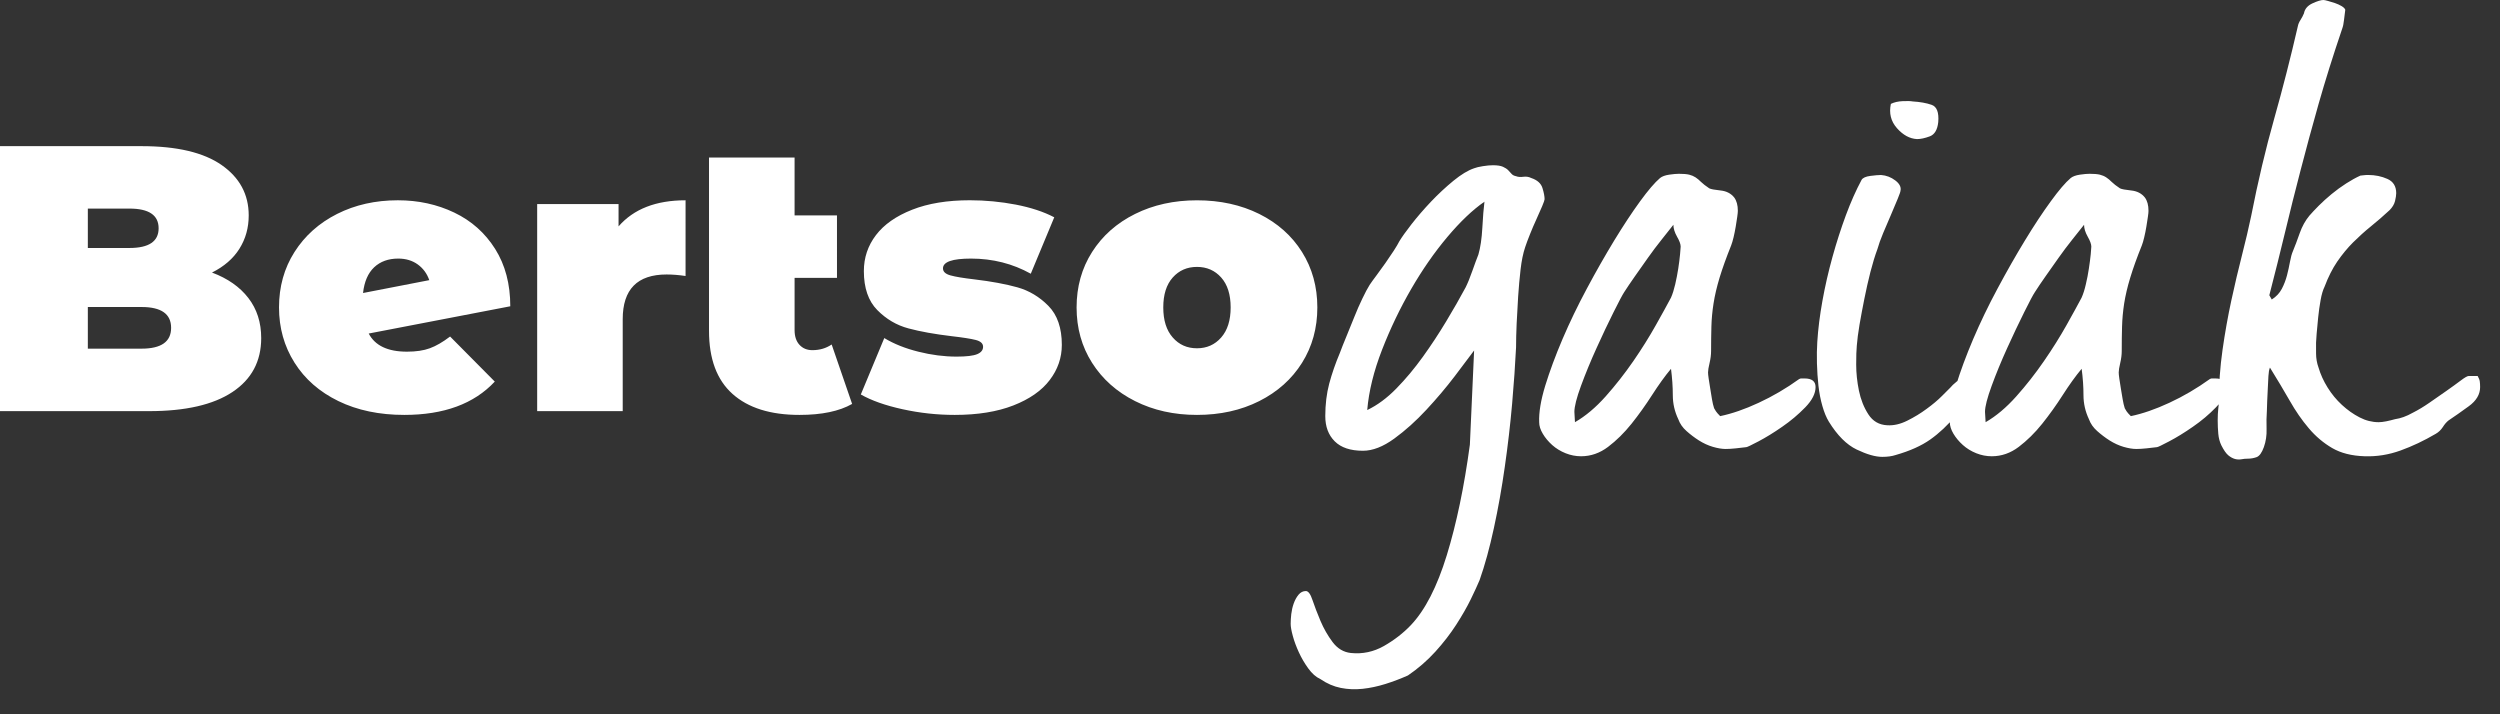 <?xml version="1.0" encoding="utf-8"?>
<!-- Generator: Adobe Illustrator 15.0.0, SVG Export Plug-In . SVG Version: 6.00 Build 0)  -->
<!DOCTYPE svg PUBLIC "-//W3C//DTD SVG 1.1//EN" "http://www.w3.org/Graphics/SVG/1.1/DTD/svg11.dtd">
<svg version="1.1" id="Capa_1" xmlns="http://www.w3.org/2000/svg" xmlns:xlink="http://www.w3.org/1999/xlink" x="0px" y="0px"
	 width="102.667px" height="29.333px" viewBox="0 0 102.667 29.333" enable-background="new 0 0 102.667 29.333"
	 xml:space="preserve">
<rect x="0" y="0" width="102.667" height="29.333" fill="#333333" stroke="none"/>
<g>
	<defs>
		<rect id="SVGID_1_" x="0" width="101.85" height="28.309"/>
	</defs>
	<clipPath id="SVGID_2_">
		<use xlink:href="#SVGID_1_"  overflow="visible"/>
	</clipPath>
	<path clip-path="url(#SVGID_2_)" fill="#FFFFFF" d="M49.156,14.303c-0.405,0-0.736-0.147-0.995-0.443
		c-0.26-0.295-0.389-0.707-0.389-1.235s0.129-0.938,0.389-1.229c0.259-0.29,0.59-0.435,0.995-0.435c0.404,0,0.735,0.145,0.994,0.435
		c0.259,0.29,0.389,0.7,0.389,1.229s-0.13,0.94-0.389,1.235C49.891,14.155,49.56,14.303,49.156,14.303 M49.156,17.039
		c0.953,0,1.805-0.189,2.557-0.567c0.75-0.378,1.337-0.902,1.756-1.57c0.42-0.669,0.63-1.428,0.63-2.277s-0.21-1.609-0.63-2.277
		c-0.419-0.669-1.006-1.188-1.756-1.562c-0.752-0.373-1.604-0.56-2.557-0.56c-0.944,0-1.791,0.187-2.542,0.56
		c-0.752,0.374-1.34,0.894-1.765,1.562c-0.425,0.668-0.637,1.428-0.637,2.277s0.212,1.608,0.637,2.277
		c0.425,0.668,1.013,1.192,1.765,1.57C47.365,16.85,48.212,17.039,49.156,17.039 M39.207,17.039c0.942,0,1.746-0.13,2.409-0.389
		s1.161-0.606,1.492-1.042c0.332-0.435,0.498-0.917,0.498-1.445c0-0.694-0.184-1.229-0.552-1.602
		c-0.368-0.373-0.793-0.627-1.275-0.762c-0.482-0.134-1.07-0.243-1.764-0.326c-0.446-0.052-0.772-0.105-0.98-0.163
		c-0.207-0.057-0.31-0.152-0.31-0.288c0-0.269,0.383-0.403,1.15-0.403c0.891,0,1.71,0.207,2.456,0.622l0.964-2.317
		c-0.435-0.229-0.961-0.401-1.578-0.521c-0.617-0.118-1.246-0.179-1.889-0.179c-0.922,0-1.712,0.129-2.37,0.389
		c-0.659,0.26-1.153,0.606-1.485,1.042c-0.332,0.435-0.497,0.928-0.497,1.477c0,0.694,0.183,1.228,0.551,1.601
		c0.368,0.373,0.796,0.625,1.283,0.754c0.487,0.131,1.078,0.236,1.772,0.319c0.456,0.052,0.785,0.104,0.987,0.155
		c0.202,0.052,0.303,0.145,0.303,0.28c0,0.135-0.08,0.235-0.241,0.303c-0.16,0.067-0.443,0.101-0.847,0.101
		c-0.508,0-1.031-0.066-1.57-0.202c-0.539-0.135-1.005-0.32-1.399-0.56L35.351,16.2c0.435,0.248,1.005,0.45,1.71,0.605
		S38.481,17.039,39.207,17.039 M34.154,14.147c-0.228,0.155-0.492,0.233-0.793,0.233c-0.217,0-0.394-0.073-0.528-0.218
		c-0.135-0.146-0.202-0.348-0.202-0.606v-2.145h1.741V8.847h-1.741V6.468h-3.514v7.12c0,1.15,0.321,2.013,0.964,2.588
		c0.643,0.576,1.56,0.863,2.752,0.863c0.912,0,1.632-0.15,2.161-0.451L34.154,14.147z M25.402,9.297V8.38H22.06v8.504h3.513v-3.778
		c0-1.223,0.601-1.834,1.803-1.834c0.239,0,0.498,0.021,0.778,0.062V8.225C26.941,8.225,26.024,8.582,25.402,9.297 M16.354,10.619
		c0.311,0,0.578,0.08,0.801,0.24c0.223,0.161,0.381,0.376,0.474,0.646l-2.72,0.528c0.051-0.467,0.204-0.818,0.458-1.058
		C15.621,10.738,15.95,10.619,16.354,10.619 M16.712,14.442c-0.788,0-1.311-0.249-1.57-0.745l5.814-1.119
		c0-0.912-0.207-1.697-0.622-2.356c-0.415-0.658-0.974-1.155-1.679-1.492c-0.705-0.337-1.477-0.505-2.316-0.505
		c-0.923,0-1.754,0.187-2.495,0.56c-0.741,0.374-1.324,0.894-1.749,1.562c-0.425,0.668-0.637,1.428-0.637,2.277
		c0,0.84,0.212,1.596,0.637,2.27c0.425,0.674,1.026,1.2,1.803,1.578c0.777,0.378,1.679,0.567,2.705,0.567
		c1.627,0,2.866-0.456,3.716-1.368l-1.835-1.851c-0.301,0.229-0.578,0.39-0.832,0.482C17.398,14.396,17.085,14.442,16.712,14.442
		 M5.814,14.318H3.607v-1.71h2.207c0.809,0,1.213,0.285,1.213,0.855S6.623,14.318,5.814,14.318 M5.317,8.566
		c0.798,0,1.197,0.27,1.197,0.809s-0.399,0.809-1.197,0.809h-1.71V8.566H5.317z M8.706,11.193c0.497-0.249,0.873-0.574,1.127-0.979
		c0.254-0.405,0.381-0.86,0.381-1.368c0-0.861-0.371-1.55-1.112-2.068C8.361,6.261,7.265,6.002,5.814,6.002H0v10.882h6.125
		c1.493,0,2.633-0.262,3.42-0.785c0.788-0.523,1.182-1.262,1.182-2.216c0-0.642-0.176-1.191-0.529-1.647
		C9.846,11.78,9.348,11.433,8.706,11.193"/>
	<path clip-path="url(#SVGID_2_)" fill="#FFFFFF" d="M101.837,15.667c-0.009-0.065-0.037-0.141-0.087-0.225h-0.374
		c-0.05,0-0.158,0.062-0.324,0.187c-0.167,0.125-0.362,0.268-0.587,0.425c-0.225,0.158-0.457,0.32-0.698,0.486
		s-0.462,0.299-0.661,0.399c-0.15,0.084-0.283,0.146-0.4,0.187c-0.115,0.042-0.232,0.071-0.348,0.088
		c-0.117,0.033-0.238,0.062-0.363,0.088c-0.123,0.024-0.228,0.036-0.311,0.036c-0.267,0-0.529-0.065-0.785-0.198
		c-0.259-0.134-0.5-0.305-0.725-0.513s-0.42-0.444-0.586-0.711c-0.166-0.266-0.291-0.54-0.374-0.822
		c-0.067-0.184-0.101-0.379-0.101-0.587V14.07c0-0.05,0.008-0.175,0.025-0.374c0.016-0.2,0.037-0.42,0.062-0.661
		c0.024-0.241,0.058-0.478,0.1-0.711c0.041-0.233,0.096-0.416,0.162-0.549c0.15-0.399,0.324-0.744,0.523-1.035
		c0.201-0.291,0.416-0.553,0.649-0.786c0.233-0.232,0.478-0.453,0.735-0.661s0.512-0.428,0.762-0.661
		c0.116-0.116,0.191-0.24,0.225-0.375c0.032-0.133,0.049-0.24,0.049-0.323c0-0.283-0.121-0.479-0.361-0.586
		c-0.241-0.108-0.503-0.162-0.785-0.162c-0.084,0-0.15,0.004-0.2,0.012c-0.05,0.009-0.092,0.013-0.125,0.013
		c-0.183,0.083-0.378,0.191-0.586,0.324s-0.407,0.279-0.599,0.437c-0.191,0.158-0.366,0.316-0.524,0.474
		C95.069,8.604,94.94,8.74,94.84,8.856c-0.167,0.2-0.3,0.44-0.4,0.724c-0.099,0.283-0.19,0.523-0.273,0.724
		c-0.051,0.116-0.092,0.266-0.125,0.448c-0.033,0.184-0.075,0.37-0.124,0.562c-0.05,0.191-0.121,0.375-0.212,0.549
		c-0.092,0.175-0.229,0.321-0.412,0.437l-0.1-0.175c0.232-0.897,0.448-1.762,0.648-2.594c0.199-0.832,0.411-1.68,0.637-2.545
		c0.223-0.865,0.469-1.767,0.735-2.707c0.267-0.939,0.59-1.974,0.974-3.106c0.032-0.083,0.057-0.202,0.074-0.36
		c0.016-0.158,0.033-0.296,0.051-0.412c-0.018-0.05-0.068-0.101-0.15-0.15c-0.084-0.05-0.176-0.091-0.275-0.125
		c-0.1-0.033-0.195-0.062-0.286-0.087C95.509,0.013,95.448,0,95.413,0c-0.098,0-0.248,0.046-0.448,0.138
		c-0.199,0.092-0.315,0.229-0.349,0.411c-0.033,0.083-0.08,0.171-0.137,0.263c-0.06,0.091-0.097,0.178-0.113,0.262
		c-0.299,1.297-0.623,2.565-0.973,3.804c-0.35,1.239-0.666,2.574-0.947,4.004c-0.101,0.483-0.226,1.016-0.375,1.598
		s-0.295,1.201-0.437,1.857c-0.142,0.657-0.263,1.335-0.362,2.033c-0.1,0.699-0.15,1.406-0.15,2.121c0,0.05-0.008,0.146-0.024,0.287
		s-0.024,0.304-0.024,0.486c0,0.184,0.008,0.365,0.024,0.549c0.017,0.183,0.06,0.341,0.125,0.474c0.101,0.2,0.196,0.337,0.287,0.412
		s0.183,0.125,0.274,0.15c0.092,0.024,0.179,0.027,0.263,0.012c0.083-0.017,0.174-0.025,0.274-0.025
		c0.115,0,0.232-0.021,0.349-0.062c0.116-0.042,0.216-0.179,0.3-0.412c0.083-0.233,0.12-0.482,0.111-0.748
		c-0.008-0.266-0.004-0.516,0.013-0.749c0-0.1,0.004-0.232,0.013-0.399c0.008-0.166,0.016-0.341,0.025-0.523
		c0.008-0.184,0.016-0.349,0.025-0.499c0.008-0.149,0.028-0.266,0.062-0.349c0.299,0.482,0.569,0.936,0.812,1.359
		c0.24,0.424,0.502,0.802,0.785,1.135c0.282,0.333,0.603,0.604,0.961,0.812c0.357,0.207,0.801,0.32,1.334,0.336
		c0.5,0.017,0.989-0.062,1.473-0.237c0.482-0.174,0.964-0.402,1.447-0.686c0.115-0.066,0.211-0.158,0.287-0.274
		c0.073-0.116,0.152-0.208,0.236-0.274c0.249-0.166,0.527-0.361,0.835-0.586s0.462-0.486,0.462-0.786
		C101.85,15.809,101.846,15.733,101.837,15.667 M85.86,10.44c-0.018,0.175-0.043,0.371-0.076,0.587
		c-0.032,0.216-0.074,0.432-0.125,0.648c-0.049,0.217-0.107,0.398-0.174,0.549c-0.149,0.282-0.357,0.661-0.623,1.135
		c-0.267,0.474-0.574,0.965-0.924,1.472c-0.349,0.508-0.728,0.99-1.135,1.447c-0.408,0.458-0.828,0.811-1.26,1.06l-0.025-0.424
		c0-0.216,0.092-0.574,0.275-1.073c0.182-0.498,0.395-1.014,0.636-1.546c0.241-0.531,0.474-1.022,0.698-1.472
		s0.369-0.724,0.438-0.824c0.115-0.182,0.262-0.398,0.436-0.647c0.175-0.25,0.354-0.503,0.537-0.762
		c0.183-0.258,0.369-0.507,0.561-0.747c0.191-0.241,0.354-0.445,0.487-0.612c0,0.149,0.05,0.312,0.149,0.487
		c0.1,0.174,0.149,0.312,0.149,0.41C85.884,10.162,85.875,10.267,85.86,10.44 M90.973,15.542h-0.148
		c-0.018,0-0.043,0.01-0.075,0.025c-0.533,0.383-1.085,0.707-1.659,0.973c-0.574,0.267-1.102,0.449-1.584,0.549
		c-0.084-0.083-0.143-0.149-0.176-0.199c-0.033-0.051-0.059-0.092-0.074-0.125c-0.033-0.1-0.062-0.225-0.087-0.374l-0.075-0.449
		c-0.025-0.149-0.046-0.282-0.062-0.399c-0.017-0.115-0.024-0.199-0.024-0.249c0-0.083,0.021-0.212,0.062-0.387
		s0.062-0.337,0.062-0.487c0-0.364,0.004-0.701,0.013-1.01c0.009-0.308,0.037-0.624,0.087-0.948c0.051-0.323,0.133-0.677,0.25-1.06
		c0.116-0.383,0.274-0.824,0.475-1.322c0.033-0.083,0.066-0.196,0.099-0.337c0.034-0.141,0.063-0.287,0.088-0.437
		c0.025-0.15,0.046-0.282,0.062-0.399c0.018-0.116,0.025-0.2,0.025-0.249c0-0.233-0.05-0.416-0.15-0.549
		c-0.133-0.166-0.319-0.262-0.561-0.287c-0.24-0.025-0.395-0.054-0.461-0.088c-0.15-0.099-0.262-0.188-0.337-0.261
		c-0.075-0.075-0.149-0.139-0.226-0.188c-0.074-0.049-0.161-0.087-0.262-0.112c-0.1-0.024-0.24-0.036-0.424-0.036
		c-0.1,0-0.232,0.012-0.398,0.036c-0.166,0.025-0.291,0.071-0.375,0.138c-0.217,0.184-0.49,0.504-0.822,0.961
		c-0.333,0.457-0.688,0.994-1.061,1.608c-0.375,0.615-0.748,1.272-1.123,1.972c-0.375,0.697-0.707,1.389-0.998,2.069
		c-0.291,0.684-0.527,1.323-0.711,1.921c-0.183,0.6-0.266,1.099-0.25,1.497c0,0.15,0.051,0.309,0.15,0.475
		c0.1,0.167,0.229,0.32,0.387,0.462c0.157,0.141,0.34,0.253,0.549,0.337c0.207,0.083,0.42,0.124,0.637,0.124
		c0.398,0,0.77-0.129,1.109-0.386c0.34-0.259,0.662-0.574,0.961-0.948c0.299-0.375,0.582-0.77,0.848-1.186
		c0.266-0.415,0.523-0.773,0.773-1.072c0.051,0.383,0.075,0.744,0.075,1.085s0.075,0.67,0.224,0.985
		c0.066,0.184,0.18,0.346,0.338,0.486s0.328,0.271,0.511,0.387c0.183,0.116,0.375,0.204,0.573,0.263
		c0.201,0.058,0.375,0.087,0.525,0.087c0.115,0,0.252-0.009,0.411-0.025c0.158-0.016,0.304-0.033,0.437-0.05
		c0.033,0,0.199-0.079,0.498-0.237c0.301-0.158,0.625-0.356,0.974-0.599c0.351-0.241,0.665-0.507,0.948-0.798
		s0.424-0.569,0.424-0.836C91.422,15.659,91.274,15.542,90.973,15.542 M81.094,15.393l-0.35-0.025c-0.133,0.101-0.262,0.2-0.387,0.3
		c-0.125,0.101-0.211,0.184-0.262,0.249c-0.05,0.05-0.162,0.162-0.337,0.337c-0.174,0.176-0.386,0.354-0.636,0.536
		c-0.249,0.185-0.516,0.347-0.799,0.487c-0.282,0.141-0.558,0.204-0.822,0.187c-0.333-0.016-0.592-0.166-0.773-0.448
		c-0.184-0.283-0.312-0.607-0.388-0.974c-0.074-0.365-0.112-0.723-0.112-1.072s0.008-0.607,0.025-0.773
		c0.018-0.233,0.054-0.52,0.111-0.861c0.06-0.341,0.125-0.697,0.201-1.072c0.074-0.374,0.157-0.739,0.248-1.098
		c0.092-0.357,0.188-0.67,0.287-0.936c0.051-0.184,0.129-0.403,0.237-0.661s0.216-0.511,0.325-0.761
		c0.107-0.249,0.199-0.466,0.273-0.648c0.075-0.183,0.112-0.291,0.112-0.325c0.034-0.148-0.037-0.291-0.212-0.424
		c-0.174-0.133-0.37-0.208-0.586-0.224c-0.1,0-0.246,0.012-0.438,0.037c-0.19,0.024-0.311,0.079-0.361,0.162
		c-0.232,0.433-0.448,0.919-0.648,1.46c-0.199,0.54-0.383,1.109-0.549,1.709c-0.166,0.598-0.303,1.196-0.411,1.796
		c-0.108,0.599-0.179,1.164-0.212,1.695c-0.018,0.267-0.021,0.559-0.014,0.873c0.009,0.316,0.029,0.624,0.062,0.923
		c0.034,0.301,0.088,0.578,0.163,0.837c0.074,0.258,0.162,0.47,0.263,0.636c0.348,0.565,0.73,0.948,1.146,1.147s0.765,0.3,1.048,0.3
		c0.216,0,0.399-0.025,0.549-0.075c0.582-0.166,1.056-0.378,1.423-0.637c0.364-0.257,0.715-0.586,1.047-0.984
		c0.084-0.101,0.149-0.212,0.199-0.337c0.051-0.125,0.092-0.221,0.125-0.287c0.084-0.116,0.17-0.22,0.262-0.312
		c0.092-0.091,0.138-0.178,0.138-0.262L81.094,15.393z M79.323,4.304c-0.217-0.075-0.474-0.12-0.773-0.138
		c-0.083-0.016-0.221-0.021-0.411-0.012c-0.192,0.008-0.354,0.046-0.487,0.112c-0.082,0.383,0,0.715,0.25,0.998
		c0.25,0.282,0.524,0.432,0.823,0.448c0.15,0,0.324-0.037,0.524-0.112c0.199-0.074,0.316-0.271,0.349-0.586
		C79.63,4.615,79.54,4.378,79.323,4.304 M68.995,10.44c-0.016,0.175-0.041,0.371-0.074,0.587c-0.034,0.216-0.075,0.432-0.125,0.648
		c-0.051,0.217-0.107,0.398-0.174,0.549c-0.15,0.282-0.358,0.661-0.625,1.135c-0.266,0.474-0.573,0.965-0.922,1.472
		c-0.351,0.508-0.729,0.99-1.135,1.447c-0.408,0.458-0.828,0.811-1.261,1.06l-0.024-0.424c0-0.216,0.09-0.574,0.273-1.073
		c0.184-0.498,0.395-1.014,0.637-1.546c0.24-0.531,0.473-1.022,0.698-1.472c0.224-0.449,0.37-0.724,0.437-0.824
		c0.117-0.182,0.262-0.398,0.437-0.647c0.175-0.25,0.353-0.503,0.537-0.762c0.183-0.258,0.369-0.507,0.562-0.747
		c0.19-0.241,0.353-0.445,0.485-0.612c0,0.149,0.05,0.312,0.149,0.487c0.101,0.174,0.15,0.312,0.15,0.41
		C69.02,10.162,69.011,10.267,68.995,10.44 M74.11,15.542h-0.15c-0.016,0-0.041,0.01-0.075,0.025
		c-0.532,0.383-1.085,0.707-1.659,0.973c-0.572,0.267-1.102,0.449-1.584,0.549c-0.083-0.083-0.141-0.149-0.174-0.199
		c-0.034-0.051-0.059-0.092-0.075-0.125c-0.034-0.1-0.063-0.225-0.088-0.374s-0.049-0.3-0.073-0.449
		c-0.025-0.149-0.047-0.282-0.063-0.399c-0.017-0.115-0.025-0.199-0.025-0.249c0-0.083,0.021-0.212,0.063-0.387
		c0.041-0.175,0.062-0.337,0.062-0.487c0-0.364,0.005-0.701,0.013-1.01c0.008-0.308,0.037-0.624,0.088-0.948
		c0.05-0.323,0.133-0.677,0.248-1.06c0.117-0.383,0.275-0.824,0.475-1.322c0.033-0.083,0.066-0.196,0.1-0.337
		s0.062-0.287,0.088-0.437c0.024-0.15,0.045-0.282,0.062-0.399c0.016-0.116,0.025-0.2,0.025-0.249c0-0.233-0.051-0.416-0.15-0.549
		c-0.133-0.166-0.32-0.262-0.561-0.287c-0.242-0.025-0.396-0.054-0.463-0.088c-0.148-0.099-0.262-0.188-0.336-0.261
		c-0.074-0.075-0.15-0.139-0.225-0.188c-0.075-0.049-0.162-0.087-0.262-0.112c-0.101-0.024-0.241-0.036-0.424-0.036
		c-0.101,0-0.233,0.012-0.399,0.036c-0.167,0.025-0.292,0.071-0.375,0.138c-0.216,0.184-0.49,0.504-0.823,0.961
		s-0.686,0.994-1.061,1.608c-0.373,0.615-0.748,1.272-1.122,1.972c-0.374,0.697-0.707,1.389-0.998,2.069
		c-0.291,0.684-0.528,1.323-0.712,1.921c-0.182,0.6-0.264,1.099-0.248,1.497c0,0.15,0.05,0.309,0.15,0.475
		c0.098,0.167,0.228,0.32,0.385,0.462c0.158,0.141,0.342,0.253,0.55,0.337c0.208,0.083,0.42,0.124,0.636,0.124
		c0.398,0,0.77-0.129,1.109-0.386c0.342-0.259,0.662-0.574,0.962-0.948c0.299-0.375,0.581-0.77,0.848-1.186
		c0.267-0.415,0.524-0.773,0.774-1.072c0.049,0.383,0.074,0.744,0.074,1.085s0.074,0.67,0.225,0.985
		c0.066,0.184,0.178,0.346,0.337,0.486c0.158,0.141,0.328,0.271,0.511,0.387c0.184,0.116,0.374,0.204,0.574,0.263
		c0.199,0.058,0.374,0.087,0.523,0.087c0.117,0,0.254-0.009,0.412-0.025c0.157-0.016,0.303-0.033,0.437-0.05
		c0.032,0,0.2-0.079,0.499-0.237s0.624-0.356,0.973-0.599c0.35-0.241,0.665-0.507,0.948-0.798s0.424-0.569,0.424-0.836
		C74.558,15.659,74.409,15.542,74.11,15.542 M60.875,9.355c-0.025,0.449-0.079,0.814-0.162,1.098
		c-0.067,0.166-0.149,0.392-0.249,0.673c-0.1,0.283-0.191,0.509-0.275,0.675c-0.232,0.433-0.498,0.897-0.798,1.396
		s-0.62,0.985-0.961,1.459s-0.702,0.907-1.085,1.298c-0.383,0.392-0.781,0.687-1.197,0.885c0.066-0.78,0.271-1.608,0.611-2.481
		s0.74-1.705,1.197-2.495c0.457-0.789,0.951-1.5,1.484-2.133c0.532-0.632,1.039-1.114,1.522-1.447
		C60.928,8.549,60.899,8.906,60.875,9.355 M63.344,7.722c-0.059-0.191-0.212-0.328-0.462-0.412c-0.099-0.05-0.208-0.066-0.324-0.05
		s-0.216,0.009-0.299-0.024c-0.084-0.017-0.146-0.05-0.187-0.1c-0.043-0.051-0.088-0.101-0.139-0.15
		c-0.049-0.05-0.119-0.095-0.212-0.137c-0.091-0.041-0.228-0.063-0.411-0.063c-0.117,0-0.254,0.013-0.412,0.038
		S60.62,6.877,60.538,6.91c-0.25,0.084-0.532,0.254-0.848,0.512c-0.316,0.259-0.625,0.546-0.924,0.86
		c-0.299,0.316-0.564,0.624-0.798,0.923c-0.233,0.3-0.399,0.533-0.499,0.699c-0.05,0.1-0.129,0.233-0.236,0.399
		c-0.109,0.167-0.222,0.333-0.338,0.499c-0.115,0.166-0.236,0.333-0.361,0.499s-0.221,0.299-0.287,0.398
		c-0.084,0.133-0.184,0.321-0.299,0.562c-0.117,0.241-0.229,0.499-0.338,0.773c-0.107,0.274-0.216,0.54-0.324,0.798
		c-0.107,0.258-0.195,0.479-0.262,0.661c-0.183,0.434-0.328,0.854-0.437,1.26c-0.108,0.408-0.162,0.854-0.162,1.335
		c0,0.433,0.129,0.777,0.388,1.035c0.258,0.258,0.643,0.388,1.159,0.388c0.399,0,0.827-0.166,1.285-0.499
		c0.457-0.333,0.897-0.729,1.321-1.186c0.425-0.457,0.812-0.915,1.16-1.372c0.35-0.458,0.615-0.811,0.799-1.061l-0.174,3.867
		c-0.233,1.729-0.549,3.242-0.948,4.541c-0.399,1.297-0.89,2.253-1.472,2.868c-0.316,0.332-0.687,0.619-1.11,0.86
		c-0.425,0.241-0.878,0.337-1.36,0.287c-0.299-0.033-0.549-0.183-0.748-0.449c-0.199-0.266-0.365-0.557-0.499-0.873
		c-0.133-0.315-0.241-0.599-0.325-0.848c-0.082-0.25-0.174-0.374-0.273-0.374c-0.116,0-0.217,0.05-0.299,0.148
		c-0.084,0.101-0.15,0.222-0.2,0.362c-0.05,0.142-0.083,0.287-0.101,0.438c-0.016,0.148-0.024,0.281-0.024,0.398
		c0,0.116,0.028,0.282,0.088,0.499c0.058,0.216,0.142,0.44,0.249,0.673c0.107,0.233,0.236,0.453,0.387,0.661
		c0.149,0.208,0.316,0.354,0.499,0.438c0.267,0.183,0.544,0.303,0.835,0.361s0.592,0.07,0.899,0.037
		c0.307-0.033,0.618-0.1,0.935-0.199s0.624-0.217,0.924-0.35c0.416-0.283,0.789-0.606,1.123-0.973
		c0.332-0.366,0.618-0.736,0.859-1.11s0.441-0.723,0.6-1.048c0.157-0.324,0.278-0.586,0.361-0.785
		c0.217-0.616,0.412-1.327,0.586-2.133c0.176-0.807,0.325-1.647,0.449-2.521c0.125-0.873,0.225-1.733,0.3-2.582
		c0.074-0.848,0.128-1.621,0.162-2.319c0-0.283,0.008-0.607,0.024-0.974c0.017-0.365,0.037-0.739,0.062-1.123
		c0.025-0.382,0.059-0.752,0.1-1.109s0.104-0.661,0.188-0.911c0.05-0.149,0.116-0.328,0.2-0.536c0.083-0.208,0.17-0.412,0.262-0.611
		c0.091-0.199,0.17-0.378,0.237-0.536c0.066-0.157,0.099-0.254,0.099-0.286C63.431,8.066,63.403,7.912,63.344,7.722"/>
</g>
</svg>
